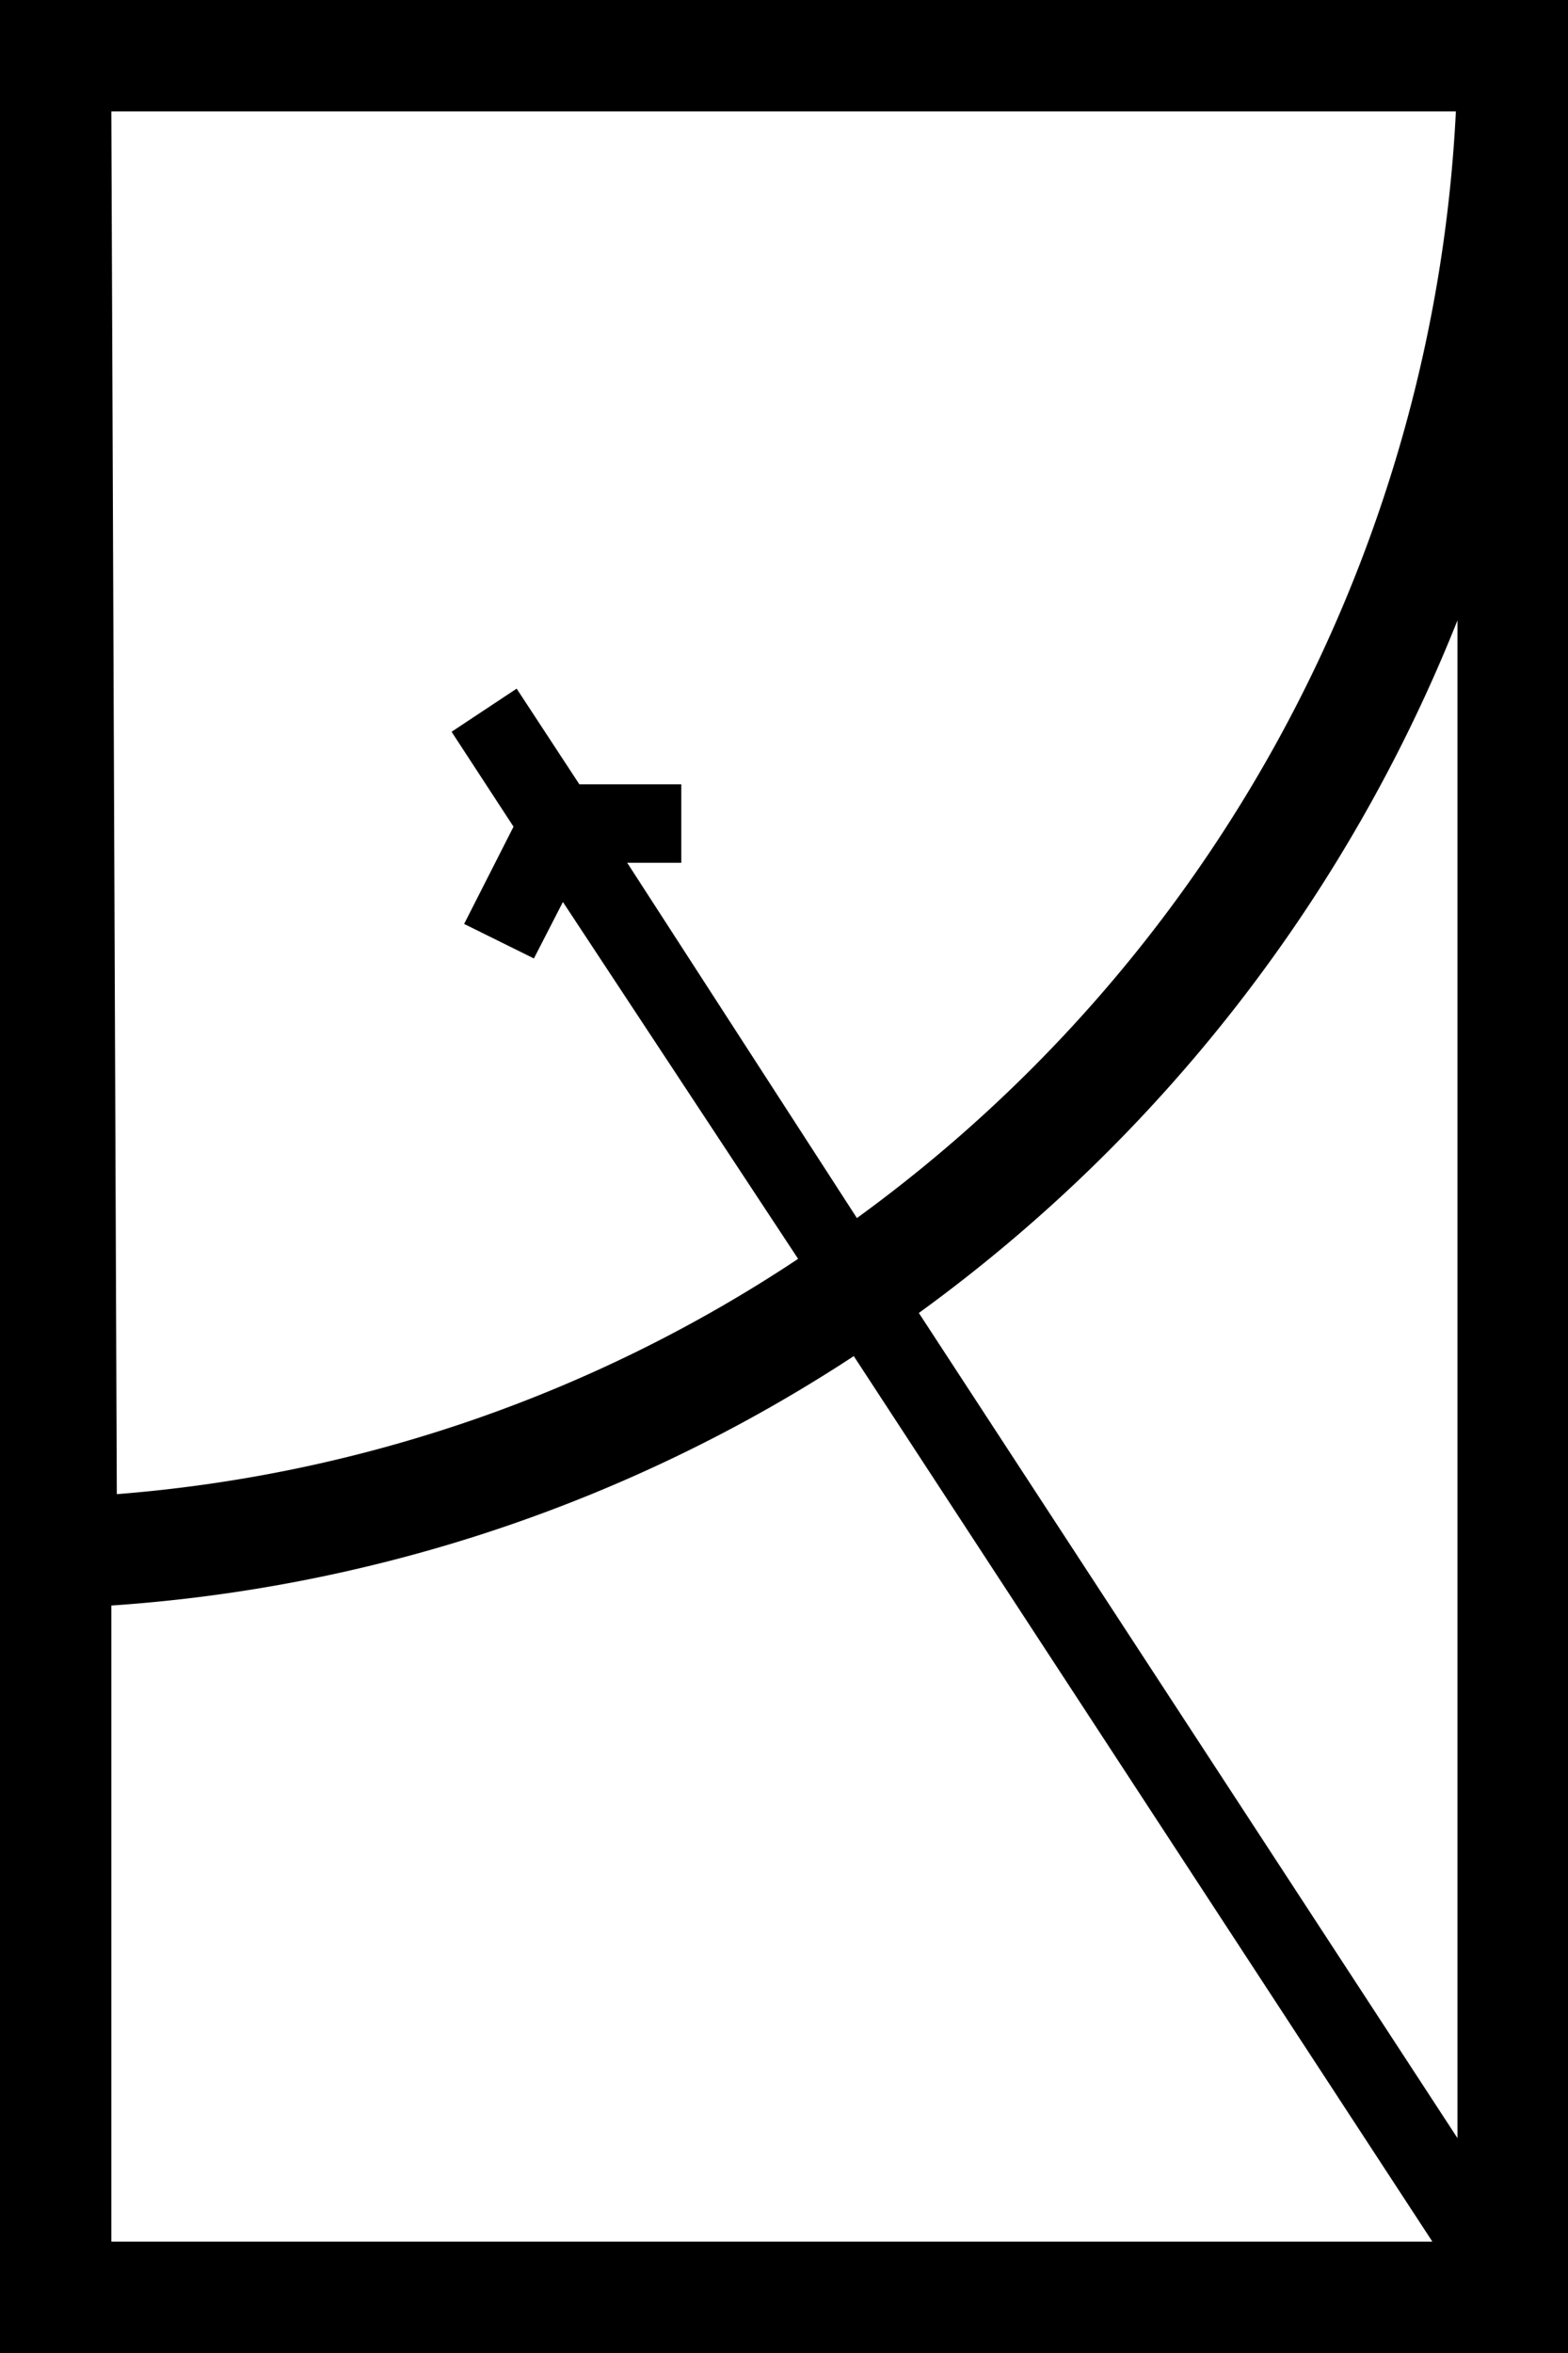 <svg class="logosymbol" xmlns="http://www.w3.org/2000/svg" viewBox="0 0 20 30"><title>Rymden Logotyp</title>
<path class="logo-color" fill="$kermit"  d="M20,0H0V30H20V.53A4.62,4.62,0,0,0,20,0ZM18.59,27.26,11.72,16.74a20.1,20.1,0,0,0,6.87-8.83ZM1.42,1.42H18.57a18.58,18.58,0,0,1-7.64,14.11L8,11l.69,0,0-1-1.3,0-.8-1.22-.83.55.79,1.21-.63,1.24.89.44.37-.72,3,4.55a18.28,18.28,0,0,1-8.69,3Zm0,27.16V20.47a19.69,19.69,0,0,0,9.47-3.18l7.38,11.29Z"/></svg>

